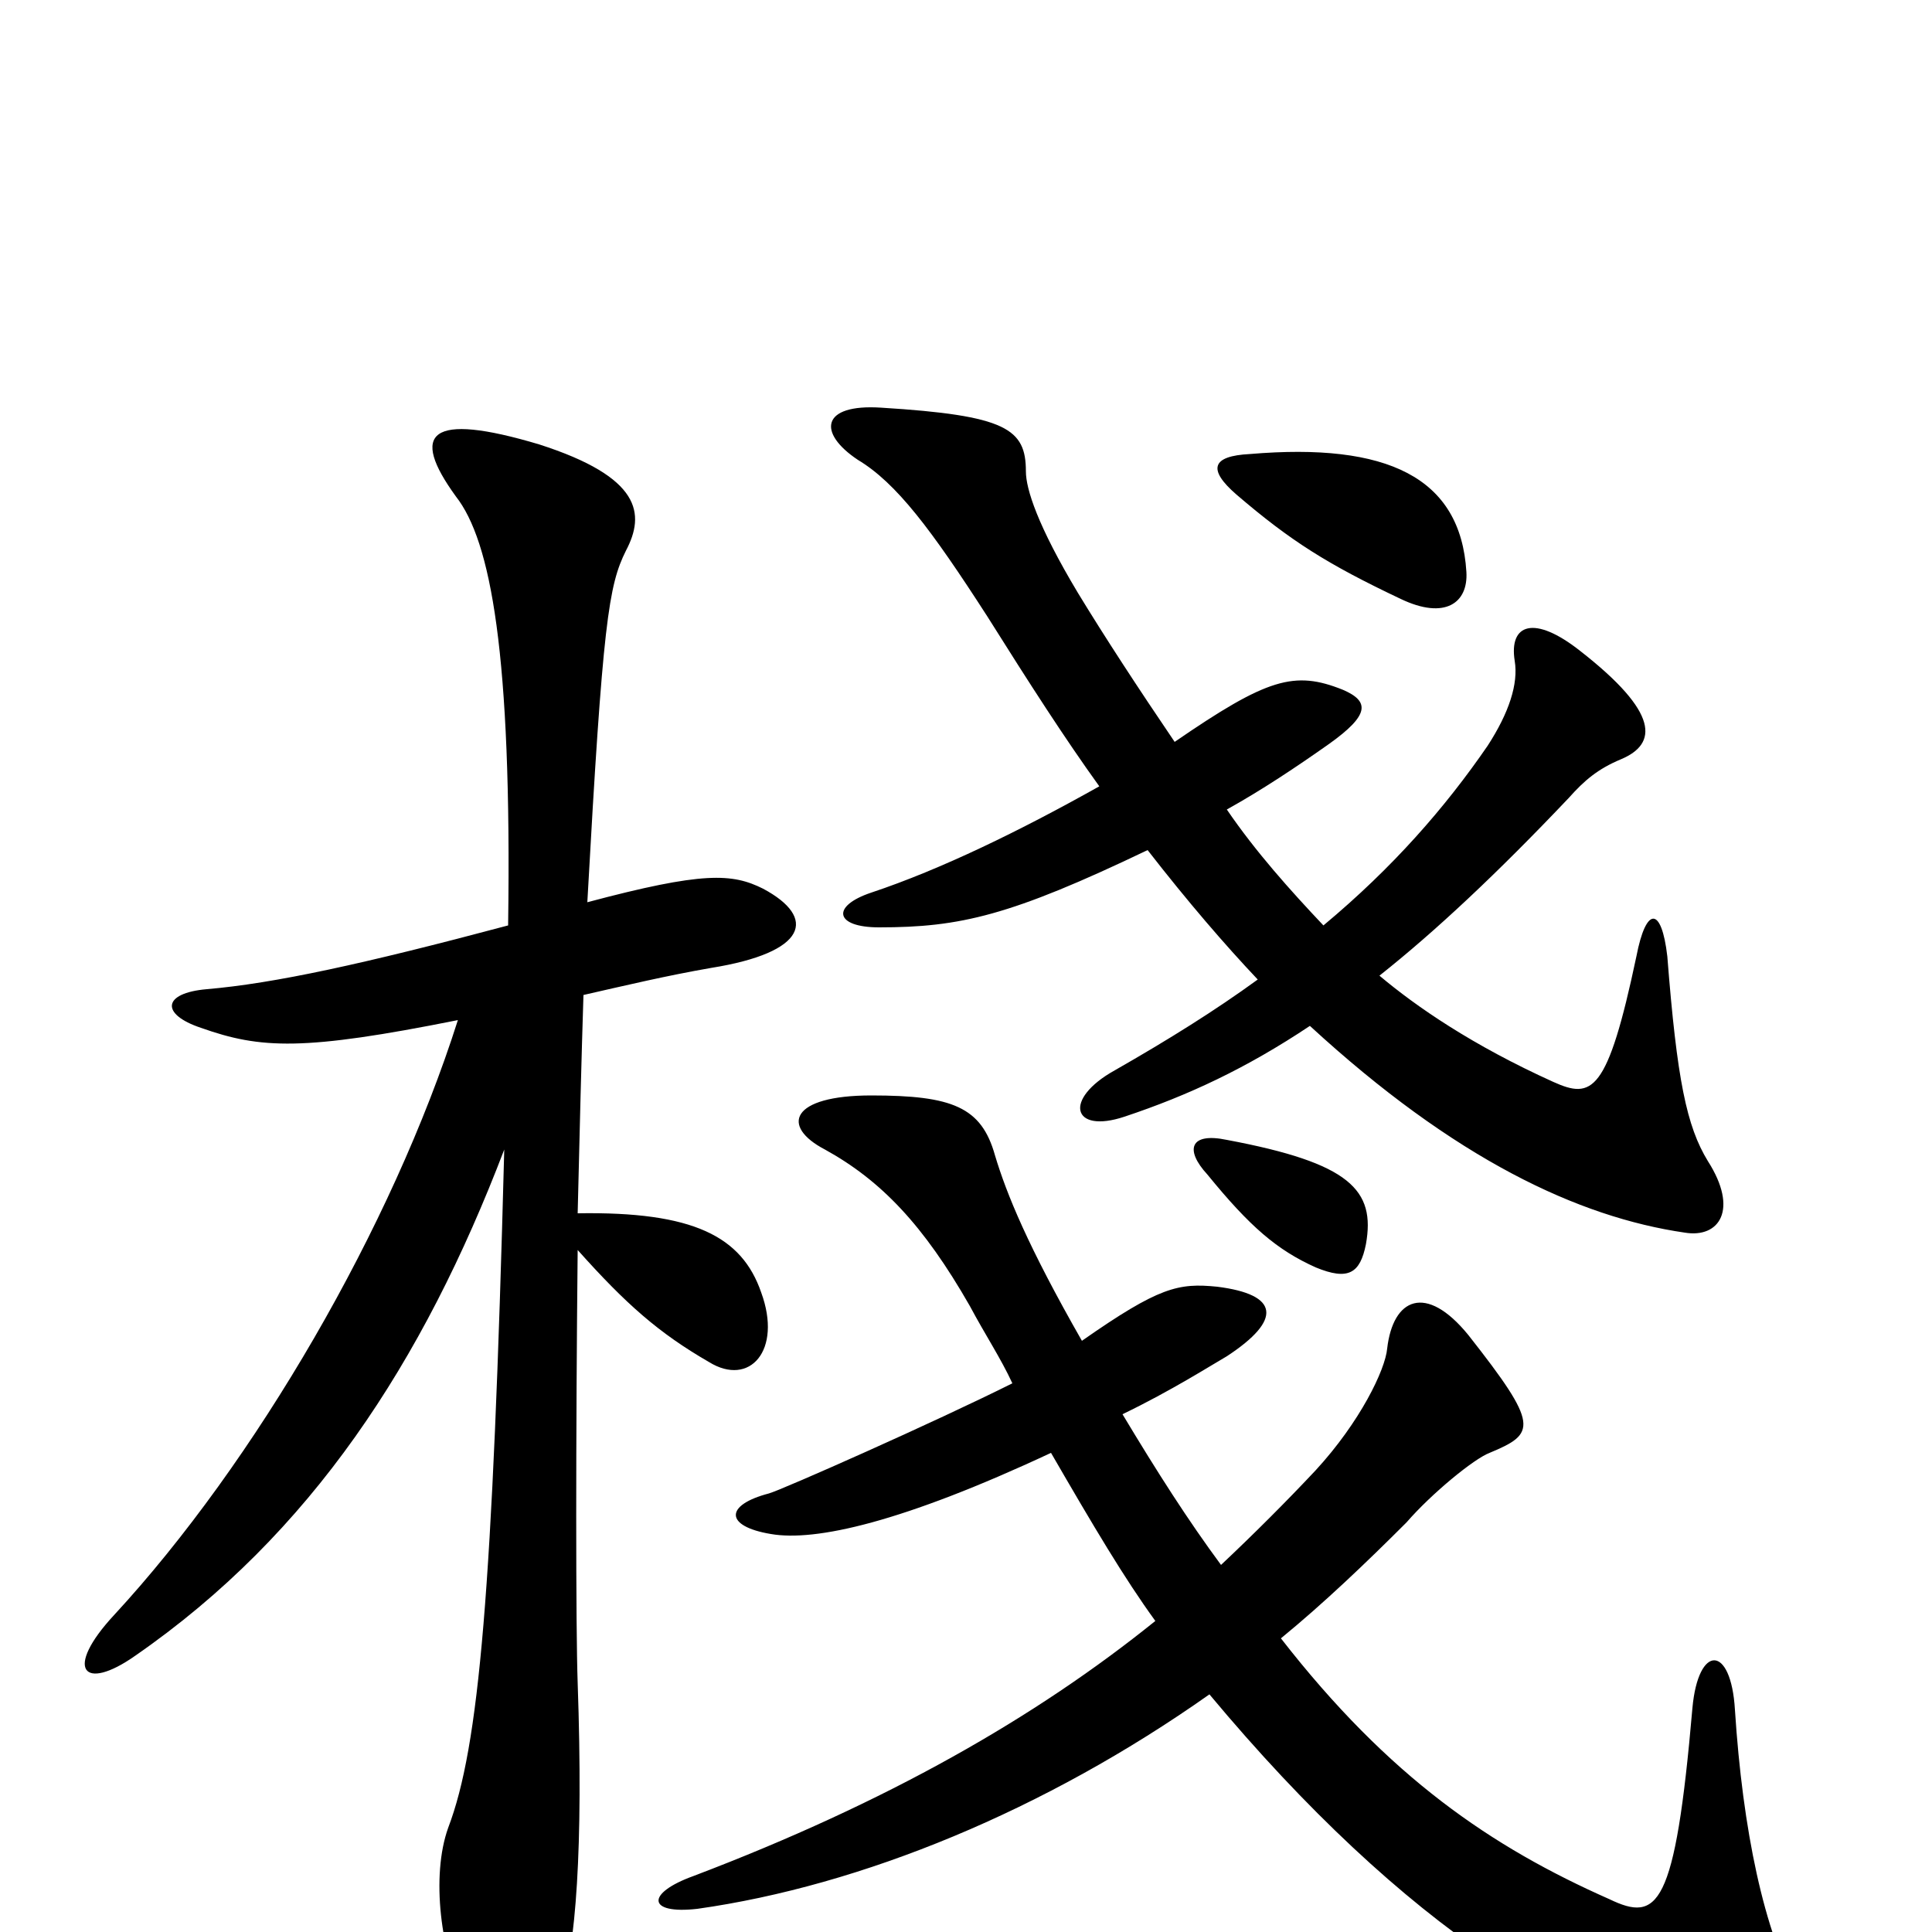 <svg xmlns="http://www.w3.org/2000/svg" viewBox="0 -1000 1000 1000">
	<path fill="#000000" d="M759 -704C756 -753 718 -771 647 -765C627 -764 625 -757 640 -744C668 -720 687 -708 725 -690C748 -679 760 -688 759 -704ZM594 -560C615 -533 634 -511 651 -493C629 -477 605 -462 577 -446C550 -431 555 -413 582 -422C615 -433 645 -447 678 -469C753 -400 817 -370 872 -362C890 -359 900 -374 884 -399C873 -417 868 -441 863 -505C860 -531 852 -531 847 -505C832 -434 824 -431 804 -440C762 -459 733 -479 714 -495C743 -518 775 -548 812 -587C820 -596 827 -602 839 -607C858 -615 859 -631 818 -663C794 -682 781 -677 784 -658C786 -646 781 -631 770 -614C748 -582 721 -551 685 -521C668 -539 650 -559 635 -581C653 -591 671 -603 688 -615C709 -630 709 -637 695 -643C670 -653 656 -649 608 -616C589 -644 572 -670 558 -693C537 -728 531 -747 531 -756C531 -778 521 -785 456 -789C425 -791 423 -776 444 -762C464 -750 482 -726 511 -681C533 -646 551 -618 569 -593C528 -570 487 -550 451 -538C430 -531 432 -520 455 -520C497 -520 523 -526 594 -560ZM707 -356C712 -384 699 -398 635 -410C616 -414 613 -405 625 -392C647 -365 661 -353 681 -344C698 -337 704 -341 707 -356ZM544 -248C566 -210 582 -183 598 -161C536 -111 459 -67 359 -29C334 -20 335 -9 361 -12C446 -24 541 -63 626 -123C727 -2 820 56 904 70C939 76 947 62 931 32C913 0 902 -53 898 -115C896 -149 879 -149 876 -116C867 -12 858 -5 833 -17C772 -44 719 -80 663 -152C685 -170 707 -191 728 -212C741 -227 763 -245 771 -248C795 -258 797 -262 760 -309C738 -336 721 -328 718 -302C717 -291 704 -264 681 -239C666 -223 649 -206 632 -190C615 -213 599 -238 581 -268C606 -280 628 -294 635 -298C664 -317 662 -330 630 -334C610 -336 600 -334 560 -306C532 -355 521 -382 515 -402C508 -427 493 -433 451 -433C409 -433 404 -417 427 -405C456 -389 478 -366 502 -324C510 -309 518 -297 524 -284C484 -264 405 -229 398 -227C375 -221 375 -210 399 -206C422 -202 467 -212 544 -248ZM263 -521C188 -501 142 -491 107 -488C84 -486 83 -475 104 -468C135 -457 157 -456 237 -472C203 -365 132 -243 59 -164C33 -136 43 -124 70 -143C161 -206 219 -295 261 -405C255 -176 248 -96 232 -54C223 -29 228 11 241 37C260 72 278 69 290 33C298 8 302 -43 299 -129C298 -157 298 -257 299 -353C324 -325 341 -310 367 -295C388 -282 405 -301 394 -331C384 -360 359 -373 299 -372C300 -414 301 -454 302 -485C324 -490 345 -495 368 -499C418 -507 423 -525 395 -540C379 -548 364 -549 304 -533C312 -678 315 -697 324 -715C334 -734 332 -753 279 -770C222 -787 212 -776 236 -743C254 -720 265 -662 263 -521Z"/>
</svg>